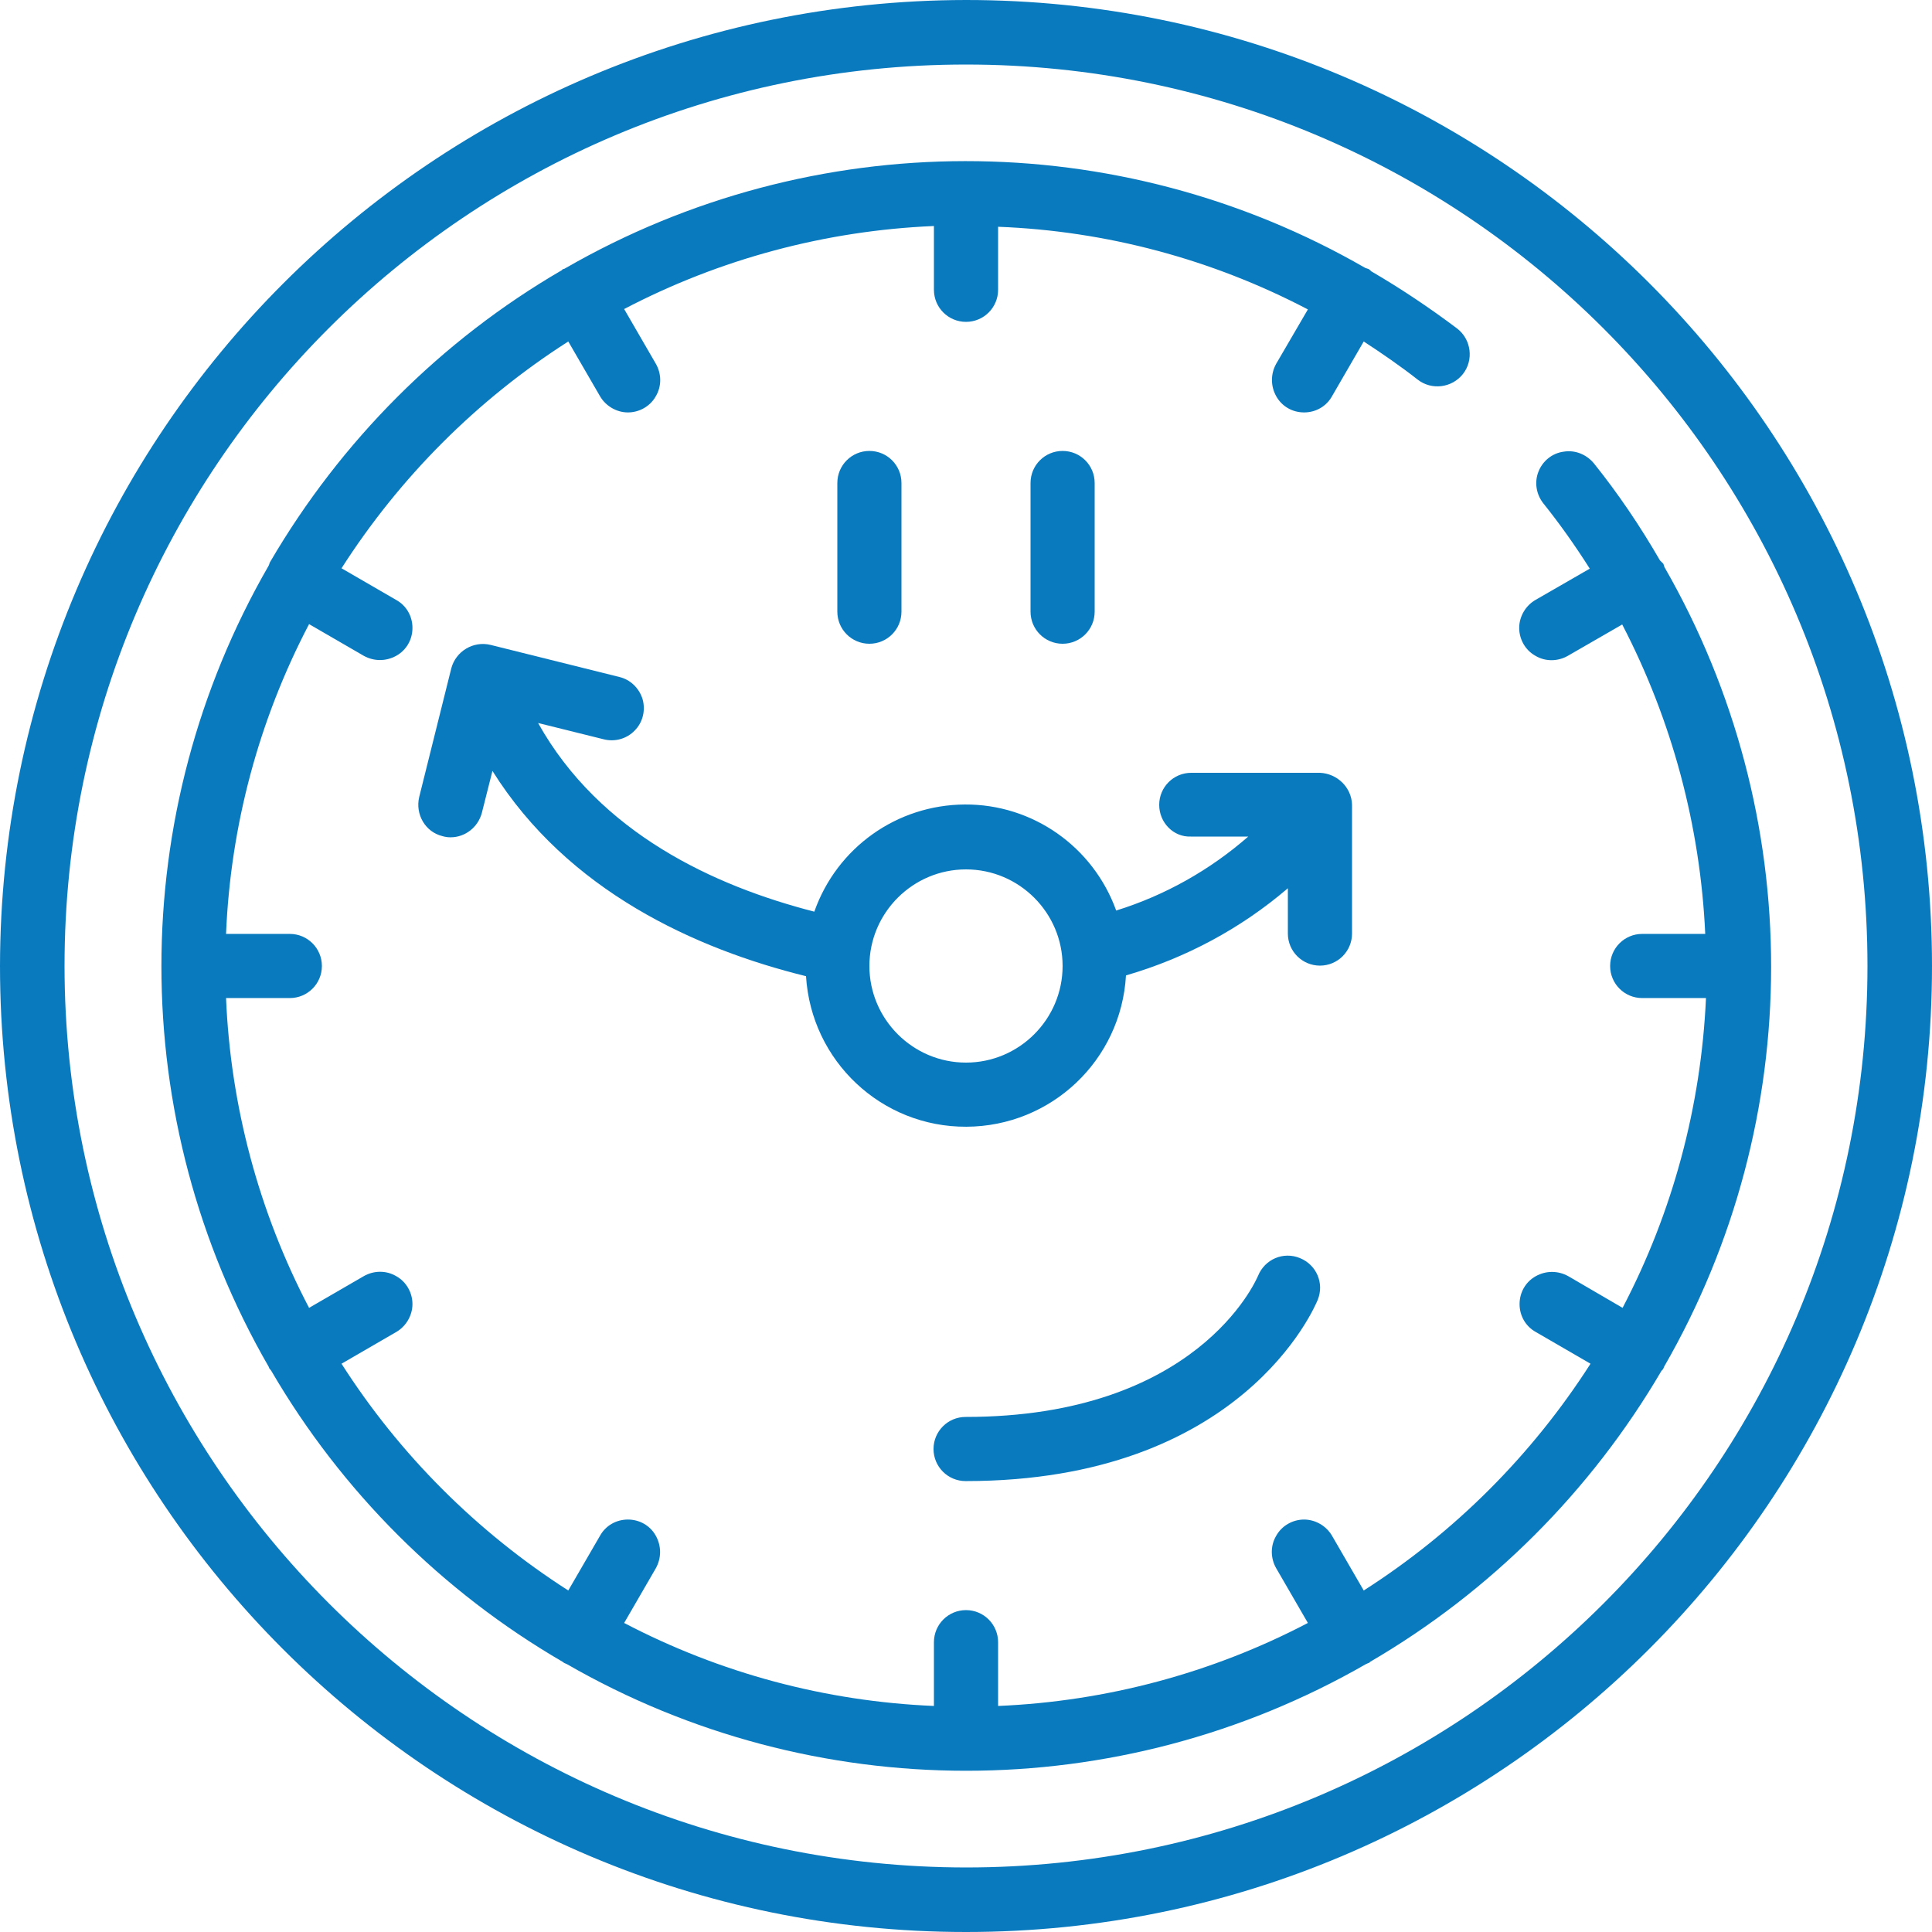 <svg width="72" height="72" viewBox="0 0 72 72" fill="none" xmlns="http://www.w3.org/2000/svg">
<path d="M36 0C55.884 0 72 16.116 72 36C72 55.884 55.884 72 36 72C16.116 72 0 55.884 0 36C0.028 16.13 16.13 0.028 36 0ZM36 69.595C54.562 69.595 69.595 54.562 69.595 36C69.595 17.438 54.562 2.405 36 2.405C17.438 2.405 2.405 17.438 2.405 36C2.419 54.548 17.452 69.581 36 69.595Z" fill="#0A7ABF"/>
<path d="M43.2 29.995C43.2 29.334 43.734 28.8 44.395 28.8H49.191C49.837 28.828 50.372 29.348 50.386 29.995V34.791C50.386 35.451 49.852 35.986 49.191 35.986C48.53 35.986 47.995 35.451 47.995 34.791V33.103C46.237 34.608 44.184 35.705 41.962 36.351C41.78 39.516 39.178 41.976 36.014 41.99C32.85 42.005 30.234 39.544 30.038 36.38C25.931 35.367 21.164 33.215 18.352 28.73L17.958 30.291C17.817 30.825 17.339 31.204 16.791 31.204C16.692 31.204 16.594 31.191 16.495 31.162C15.848 31.008 15.469 30.347 15.623 29.7L16.819 24.904C16.988 24.272 17.634 23.878 18.281 24.033L23.077 25.228C23.498 25.326 23.822 25.65 23.948 26.058C24.061 26.465 23.962 26.916 23.653 27.225C23.358 27.534 22.908 27.661 22.486 27.548L20.053 26.944C22.345 31.05 26.62 33.019 30.347 33.975C31.191 31.584 33.427 29.995 35.958 29.981C38.489 29.967 40.739 31.556 41.597 33.933C43.411 33.37 45.084 32.428 46.519 31.176H44.381C43.734 31.204 43.2 30.656 43.2 29.995ZM36 32.4C34.017 32.4 32.4 34.017 32.4 36C32.4 37.983 34.017 39.6 36 39.6C37.983 39.6 39.6 37.983 39.6 36C39.6 34.017 37.983 32.4 36 32.4Z" fill="#0A7ABF"/>
<path d="M46.884 47.545C47.137 46.927 47.826 46.631 48.445 46.885C49.064 47.138 49.359 47.827 49.106 48.446C48.993 48.713 46.279 55.196 35.986 55.196C35.325 55.196 34.79 54.661 34.79 54C34.79 53.339 35.325 52.805 35.986 52.805C44.578 52.805 46.786 47.77 46.884 47.545Z" fill="#0A7ABF"/>
<path d="M38.405 22.795V18C38.405 17.339 38.939 16.805 39.6 16.805C40.261 16.805 40.795 17.339 40.795 18V22.795C40.795 23.456 40.261 23.991 39.6 23.991C38.939 23.991 38.405 23.456 38.405 22.795Z" fill="#0A7ABF"/>
<path d="M31.205 22.795V18C31.205 17.339 31.739 16.805 32.4 16.805C33.061 16.805 33.595 17.339 33.595 18V22.795C33.595 23.456 33.061 23.991 32.4 23.991C31.739 23.991 31.205 23.456 31.205 22.795Z" fill="#0A7ABF"/>
<path d="M10.069 20.939C12.699 16.439 16.439 12.684 20.939 10.069C20.953 10.054 20.968 10.026 20.996 10.026C21.024 10.026 21.038 10.012 21.066 9.998C30.291 4.683 41.653 4.668 50.878 9.984C50.921 9.998 50.963 10.012 51.005 10.026C51.047 10.054 51.075 10.082 51.103 10.111C52.214 10.758 53.283 11.475 54.31 12.248C54.83 12.656 54.928 13.415 54.521 13.936C54.113 14.456 53.353 14.554 52.833 14.147C52.186 13.64 51.511 13.176 50.822 12.726L49.641 14.765C49.43 15.145 49.036 15.37 48.6 15.37C48.164 15.37 47.771 15.145 47.56 14.765C47.349 14.386 47.349 13.936 47.56 13.556L48.741 11.531C45.169 9.661 41.231 8.606 37.196 8.451V10.8C37.196 11.461 36.661 11.995 36 11.995C35.339 11.995 34.805 11.461 34.805 10.8V8.423C30.783 8.592 26.831 9.647 23.26 11.517L24.441 13.556C24.652 13.922 24.666 14.386 24.441 14.765C24.23 15.145 23.822 15.37 23.4 15.37C22.978 15.37 22.571 15.131 22.36 14.765L21.178 12.726C17.789 14.892 14.906 17.775 12.727 21.178L14.766 22.359C15.146 22.57 15.371 22.964 15.371 23.4C15.371 23.836 15.146 24.229 14.766 24.44C14.386 24.651 13.936 24.651 13.556 24.44L11.518 23.259C9.647 26.831 8.592 30.768 8.424 34.804H10.8C11.461 34.804 11.996 35.339 11.996 36C11.996 36.661 11.461 37.195 10.8 37.195H8.424C8.592 41.217 9.647 45.169 11.518 48.74L13.556 47.559C13.922 47.348 14.386 47.334 14.766 47.559C15.146 47.77 15.371 48.178 15.371 48.6C15.371 49.022 15.132 49.429 14.766 49.64L12.727 50.822C14.893 54.211 17.775 57.093 21.178 59.273L22.36 57.234C22.571 56.854 22.964 56.629 23.4 56.629C23.836 56.629 24.23 56.854 24.441 57.234C24.652 57.614 24.652 58.064 24.441 58.444L23.26 60.483C26.831 62.353 30.769 63.407 34.805 63.576V61.2C34.805 60.539 35.339 60.004 36 60.004C36.661 60.004 37.196 60.539 37.196 61.2V63.576C41.218 63.407 45.169 62.353 48.741 60.483L47.56 58.444C47.349 58.078 47.335 57.614 47.56 57.234C47.771 56.854 48.178 56.629 48.6 56.629C49.022 56.629 49.43 56.868 49.641 57.234L50.822 59.273C54.211 57.108 57.094 54.225 59.274 50.822L57.235 49.64C56.855 49.429 56.63 49.036 56.63 48.6C56.63 48.164 56.855 47.77 57.235 47.559C57.614 47.348 58.064 47.348 58.444 47.559L60.469 48.74C62.339 45.169 63.394 41.231 63.577 37.195H61.2C60.539 37.195 60.005 36.661 60.005 36C60.005 35.339 60.539 34.804 61.2 34.804H63.549C63.366 30.782 62.311 26.845 60.455 23.273L58.43 24.44C58.064 24.651 57.6 24.665 57.221 24.44C56.841 24.229 56.616 23.822 56.616 23.4C56.616 22.978 56.855 22.57 57.221 22.359L59.246 21.192C58.711 20.348 58.135 19.532 57.516 18.759C57.249 18.422 57.178 17.972 57.333 17.578C57.488 17.184 57.839 16.889 58.275 16.832C58.697 16.762 59.119 16.931 59.4 17.268C60.314 18.407 61.13 19.617 61.861 20.883C61.903 20.925 61.946 20.967 61.988 21.009C62.002 21.051 62.016 21.093 62.03 21.136C67.332 30.361 67.332 41.709 62.016 50.934C62.002 50.962 62.002 50.976 61.988 51.004C61.974 51.032 61.946 51.061 61.917 51.089C59.288 55.575 55.547 59.315 51.061 61.931C51.047 61.945 51.033 61.973 51.005 61.973C50.977 61.987 50.935 62.001 50.907 62.015C41.681 67.317 30.333 67.317 21.122 62.015C21.094 62.001 21.052 61.987 21.024 61.973C20.996 61.959 20.996 61.945 20.968 61.931C16.468 59.315 12.727 55.575 10.111 51.089C10.097 51.061 10.069 51.032 10.041 51.004C10.027 50.976 10.027 50.962 10.013 50.934C4.683 41.695 4.683 30.319 10.013 21.079C10.027 21.051 10.027 21.037 10.041 21.009C10.041 20.981 10.055 20.967 10.069 20.939Z" fill="#0A7ABF"/>
</svg>
